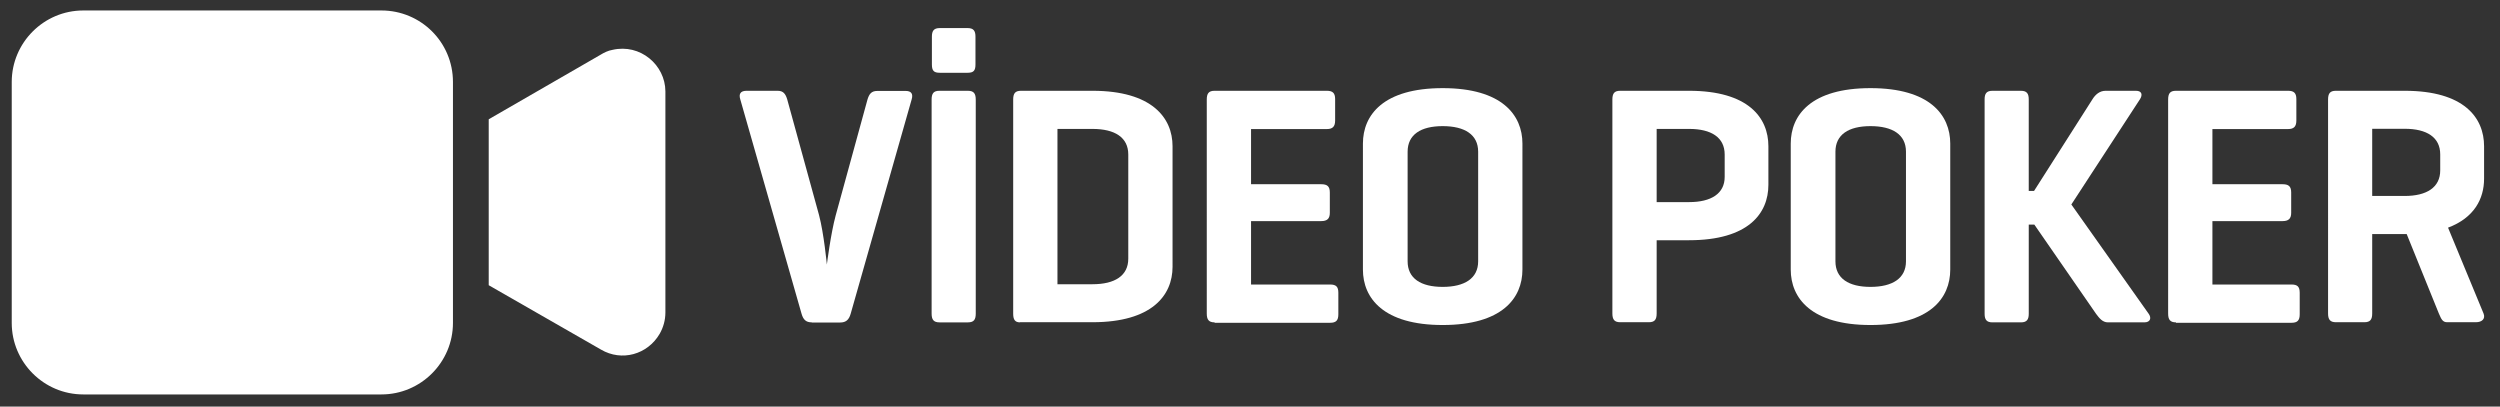<?xml version="1.0" encoding="utf-8"?>
<!-- Generator: Adobe Illustrator 24.3.0, SVG Export Plug-In . SVG Version: 6.00 Build 0)  -->
<svg version="1.1" id="Capa_1" xmlns="http://www.w3.org/2000/svg" xmlns:xlink="http://www.w3.org/1999/xlink" x="0px" y="0px"
	 viewBox="0 0 1789.9 291.1" style="enable-background:new 0 0 1789.9 291.1;" xml:space="preserve">
<rect x="0" y="0" width="1789.9" height="291.1" fill="#333333" stroke="none"/>
<g>
	<g>
		<g>
			<g>
				<path style="fill:#FFFFFF;" d="M273.1,7.5H59.6c-28.2,0-51.2,23-51.2,51.2v172.5c0,28.2,23,51.2,51.2,51.2h213.5
					c28.2,0,51.2-23,51.2-51.2V58.7C324.3,30.1,301.2,7.5,273.1,7.5z"/>
			</g>
		</g>
		<g>
			<g>
				<path style="fill:#FFFFFF;" d="M438.5,35.7c-3.1,0.5-6.1,2-8.7,3.6l-79.9,46.1v118.8l80.4,46.1c14.8,8.7,33.3,3.6,42-11.3
					c2.6-4.6,4.1-9.7,4.1-15.4V65.4C476.3,46.5,458.4,31.1,438.5,35.7z"/>
			</g>
		</g>
	</g>
	<g>
		<path style="fill:#FFFFFF;" d="M581.2,230.8c-4.2,0-6.1-2-7.3-6.1L530,71.1c-1.2-3.9,0.2-6.1,4.5-6.1h22.3c4,0,5.6,2.2,6.8,6.1
			l22.8,82.9c3.5,13.2,5.6,35.4,5.6,35.4s2.8-22.2,6.3-35.1l22.8-83.1c1.2-3.9,2.8-6.1,7-6.1h20.4c4,0,5.4,2.2,4.2,6.1l-43.7,153.6
			c-1.2,4.1-3.3,6.1-7.5,6.1H581.2z"/>
		<path style="fill:#FFFFFF;" d="M698.6,224.5c0,4.4-1.4,6.3-5.6,6.3h-20.4c-4.2,0-5.6-2-5.6-6.3V71.3c0-4.4,1.4-6.3,5.6-6.3H693
			c4.2,0,5.6,2,5.6,6.3V224.5z M698.4,46.2c0,4.4-1.4,5.9-5.6,5.9h-20c-4.2,0-5.6-1.5-5.6-5.9v-20c0-4.1,1.4-6.1,5.6-6.1h20
			c4.2,0,5.6,2,5.6,6.1V46.2z"/>
		<path style="fill:#FFFFFF;" d="M730.3,230.8c-3.8,0-4.9-2.2-4.9-6.3V71.3c0-4.4,1.4-6.3,5.6-6.3h51.2c42.5,0,57.3,19.3,57.3,39.7
			V191c0,20.5-14.8,39.7-57.3,39.7H730.3z M757.1,92.3v111.2h25.1c16,0,25.6-6.1,25.6-18.3v-74.6c0-12.2-9.6-18.3-25.6-18.3H757.1z"
			/>
		<path style="fill:#FFFFFF;" d="M869.6,230.8c-4.2,0-5.6-2-5.6-6.3V71.3c0-4.4,1.4-6.3,5.6-6.3H950c4,0,5.9,1.5,5.9,5.9v15.4
			c0,4.4-1.9,6.1-5.9,6.1h-54.3v39.5H946c4.2,0,6.1,1.5,6.1,5.9v14.6c0,4.1-1.9,5.9-6.1,5.9h-50.3v45.4h56.6c4.2,0,5.9,1.5,5.9,5.9
			v15.4c0,4.4-1.6,6.1-5.9,6.1H869.6z"/>
		<path style="fill:#FFFFFF;" d="M975.8,102.8c0-20.5,14.6-39.7,57.1-39.7s57.1,19.3,57.1,39.7V193c0,20.5-14.6,39.7-57.1,39.7
			s-57.1-19.3-57.1-39.7V102.8z M1058.3,108.6c0-12.2-9.6-18.3-25.4-18.3c-15.7,0-25.1,6.1-25.1,18.3v78.5
			c0,12.2,9.4,18.3,25.1,18.3c15.7,0,25.4-6.1,25.4-18.3V108.6z"/>
		<path style="fill:#FFFFFF;" d="M1186.1,172v52.4c0,4.4-1.4,6.3-5.6,6.3H1160c-4.2,0-5.6-2-5.6-6.3V71.3c0-4.4,1.4-6.3,5.6-6.3
			h49.3c42.5,0,56.8,19.3,56.8,39.7v27.6c0,20.5-14.3,39.7-56.8,39.7H1186.1z M1186.1,92.3v52.4h23.3c15.7,0,25.4-6.1,25.4-18v-16.1
			c0-12.2-9.6-18.3-25.4-18.3H1186.1z"/>
		<path style="fill:#FFFFFF;" d="M1282.1,102.8c0-20.5,14.6-39.7,57.1-39.7s57.1,19.3,57.1,39.7V193c0,20.5-14.6,39.7-57.1,39.7
			s-57.1-19.3-57.1-39.7V102.8z M1364.6,108.6c0-12.2-9.6-18.3-25.4-18.3c-15.7,0-25.1,6.1-25.1,18.3v78.5
			c0,12.2,9.4,18.3,25.1,18.3c15.7,0,25.4-6.1,25.4-18.3V108.6z"/>
		<path style="fill:#FFFFFF;" d="M1538.4,224.7c2.1,2.9,1.2,6.1-3.1,6.1h-26.1c-4,0-6.3-3.2-8.5-6.1l-44.2-63.9h-4v63.9
			c0,4.1-1.4,6.1-5.6,6.1h-20.4c-4.2,0-5.6-2-5.6-6.1V71.1c0-4.1,1.4-6.1,5.6-6.1h20.4c4.2,0,5.6,2,5.6,6.1v65.6h3.8l41.8-65.6
			c2.1-3.4,5.2-6.1,9.4-6.1h21.8c4.2,0,4.9,2.9,2.8,6.1l-49.1,75.3L1538.4,224.7z"/>
		<path style="fill:#FFFFFF;" d="M1557.9,230.8c-4.2,0-5.6-2-5.6-6.3V71.3c0-4.4,1.4-6.3,5.6-6.3h80.3c4,0,5.9,1.5,5.9,5.9v15.4
			c0,4.4-1.9,6.1-5.9,6.1H1584v39.5h50.3c4.2,0,6.1,1.5,6.1,5.9v14.6c0,4.1-1.9,5.9-6.1,5.9H1584v45.4h56.6c4.2,0,5.9,1.5,5.9,5.9
			v15.4c0,4.4-1.6,6.1-5.9,6.1H1557.9z"/>
		<path style="fill:#FFFFFF;" d="M1698.4,167.6v56.8c0,4.4-1.4,6.3-5.6,6.3h-20.4c-4.2,0-5.6-2-5.6-6.3V71.3c0-4.4,1.4-6.3,5.6-6.3
			h49.3c42.5,0,56.8,19.3,56.8,39.7v23.2c0,14.4-7,28-25.8,35.1l25.4,61.4c1.6,3.9-1.2,6.3-5.4,6.3h-20.7c-3.3,0-4.2-2.4-5.9-6.3
			l-23-56.8h-1.4H1698.4z M1698.4,92.3v48h23.3c15.7,0,25.4-6.1,25.4-18.3v-11.5c0-12.2-9.6-18.3-25.4-18.3H1698.4z"/>
	</g>
</g>
</svg>
